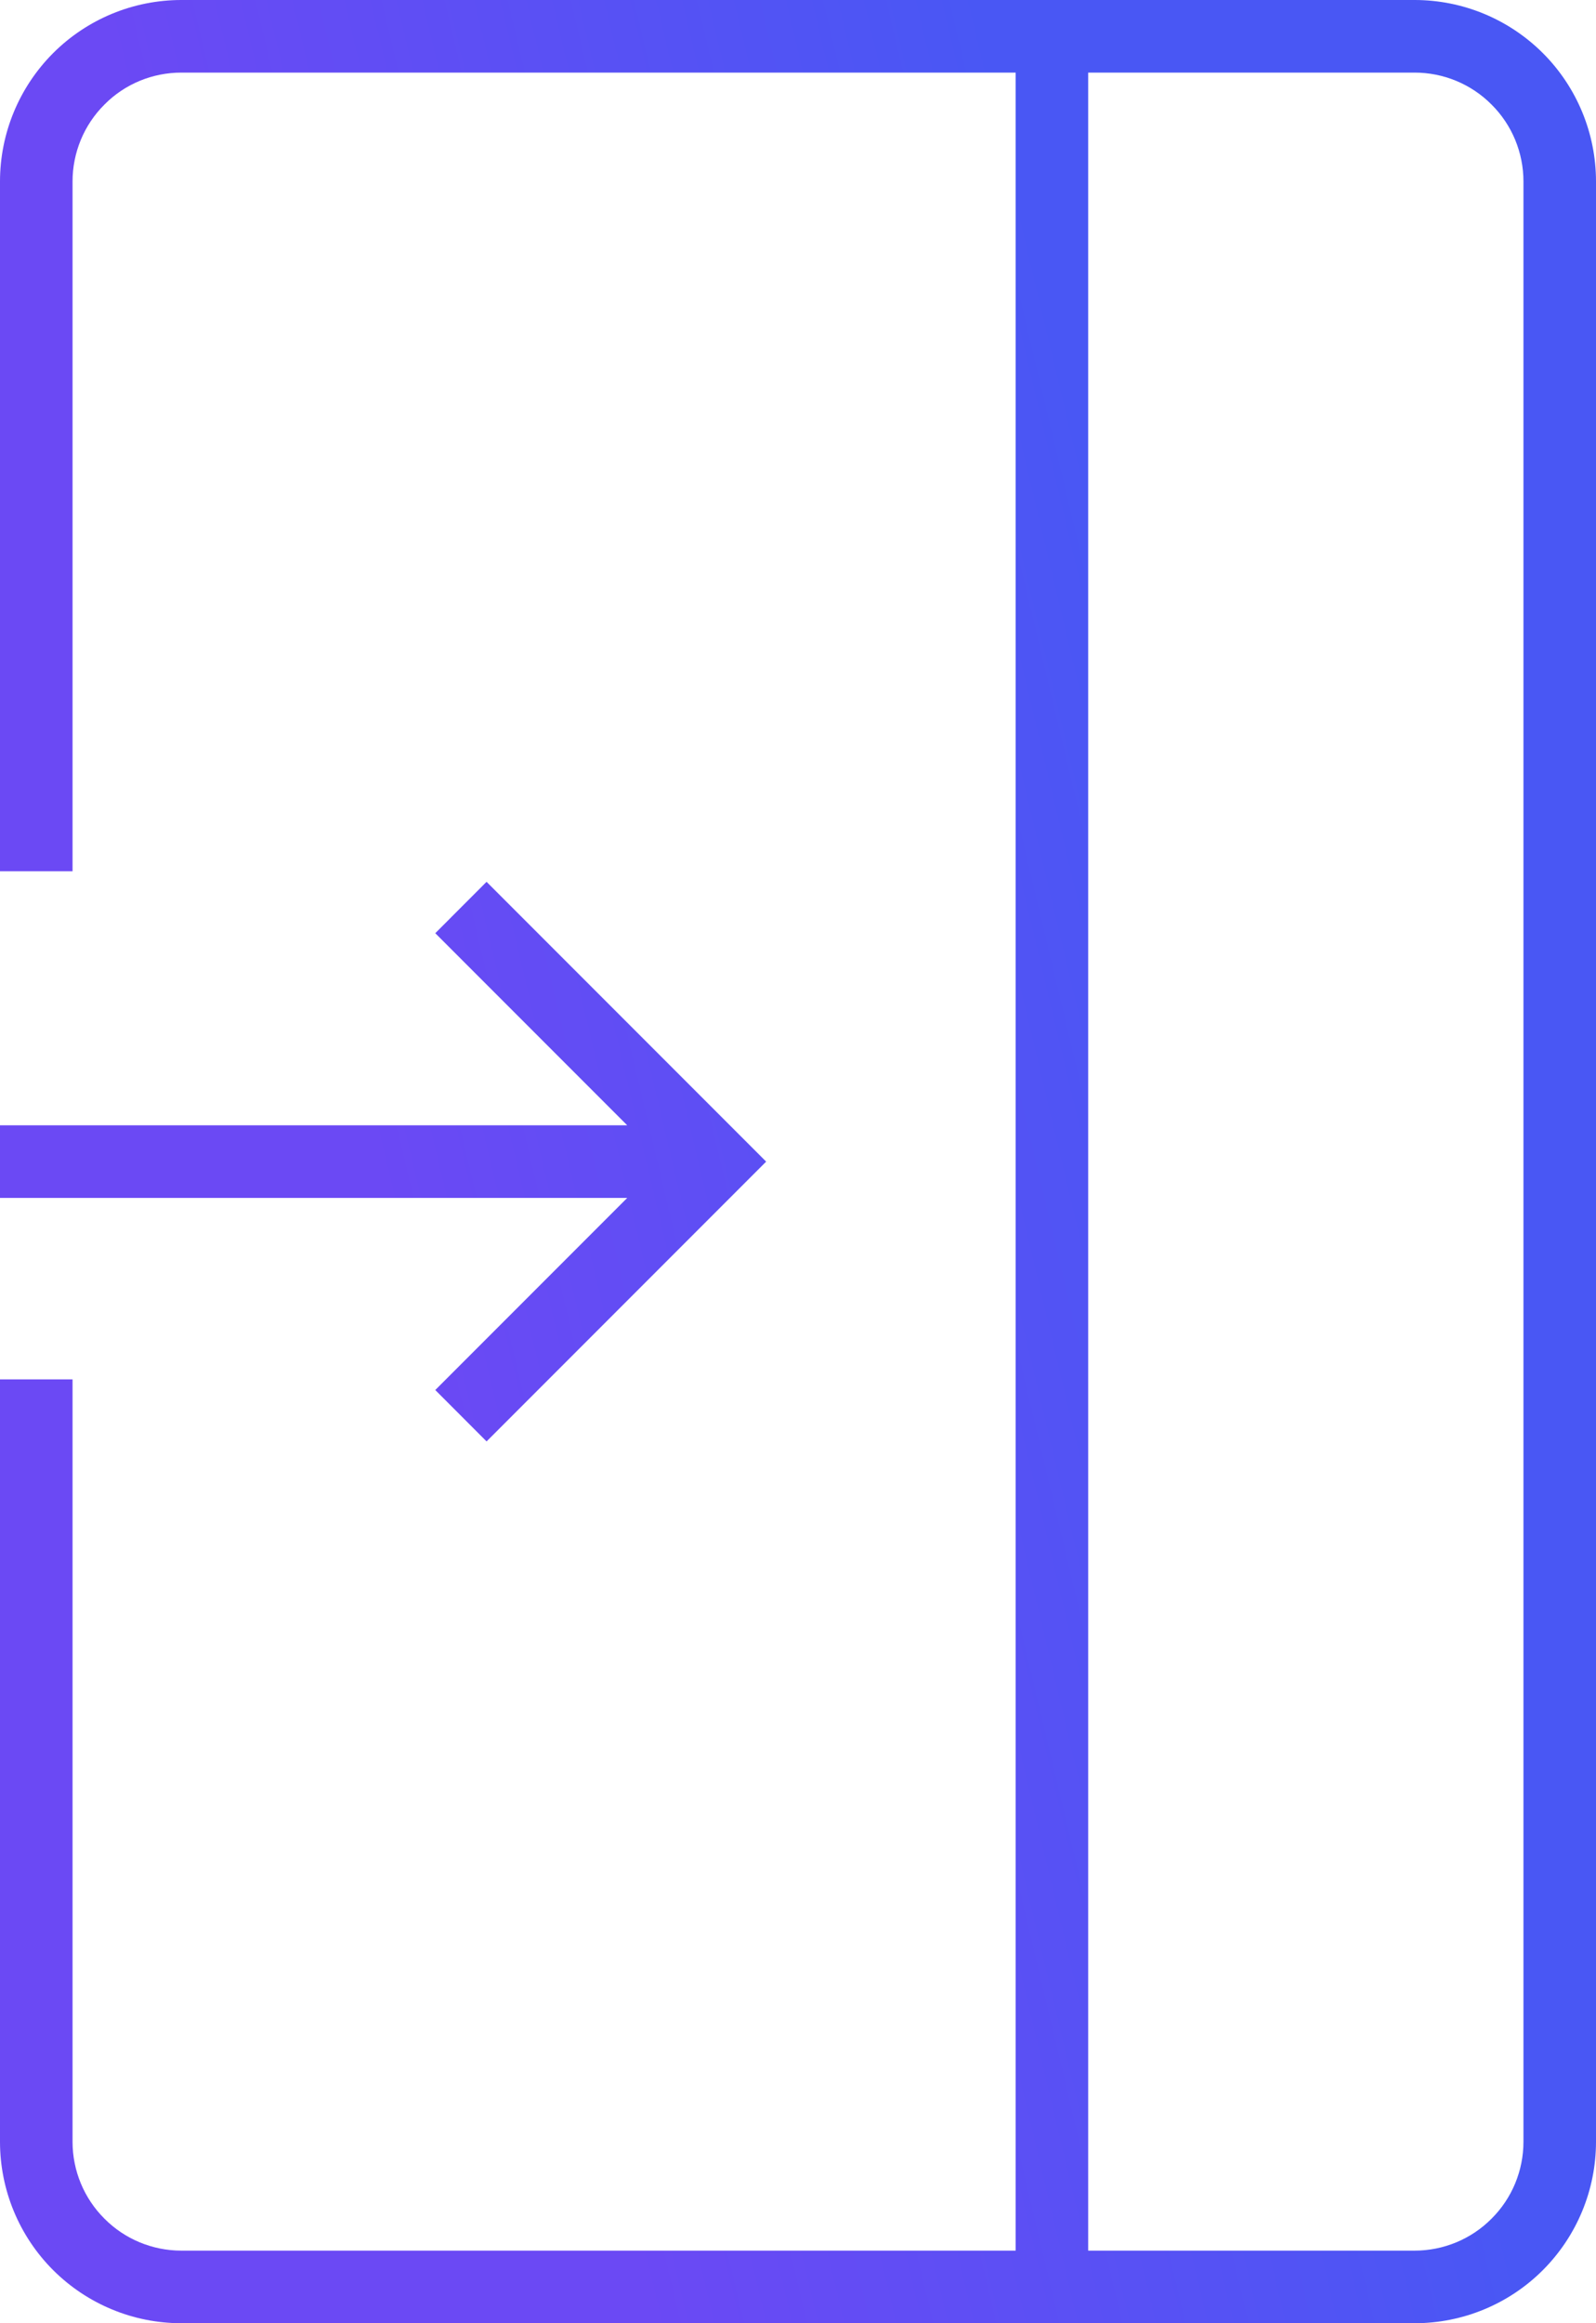 <svg xmlns="http://www.w3.org/2000/svg" width="22" height="32" fill="none" viewBox="0 0 22 32">
  <defs>
    <linearGradient id="paint0_linear" x1="11.382" x2="-.145" y1="-9" y2="-6.26"
      gradientUnits="userSpaceOnUse">
      <stop stop-color="#4957F4" />
      <stop offset="1" stop-color="#6B49F4" />
    </linearGradient>
  </defs>
  <path fill="url(#paint0_linear)" fill-rule="evenodd"
    d="M1.44 1.44C1.72 1.157 2.101 1 2.5 1H14v30H2.5c-.398 0-.78-.158-1.06-.44-.282-.28-.44-.662-.44-1.06V19H0v10.5c0 .663.263 1.299.732 1.768.47.469 1.105.732 1.768.732h17c.663 0 1.299-.263 1.768-.732.469-.47.732-1.105.732-1.768v-27c0-.663-.263-1.299-.732-1.768C20.798.263 20.163 0 19.5 0h-17C1.837 0 1.201.263.732.732.263 1.202 0 1.837 0 2.5V12h1V2.5c0-.398.158-.78.44-1.06zM15 1v30h4.5c.398 0 .78-.158 1.06-.44.282-.28.44-.662.44-1.06v-27c0-.398-.158-.78-.44-1.06-.28-.282-.662-.44-1.06-.44H15zM6 12.854L8.646 15.5H0v1h8.646L6 19.146l.707.708L10.561 16l-3.854-3.854-.707.708z"
    clip-rule="evenodd" />
</svg>
